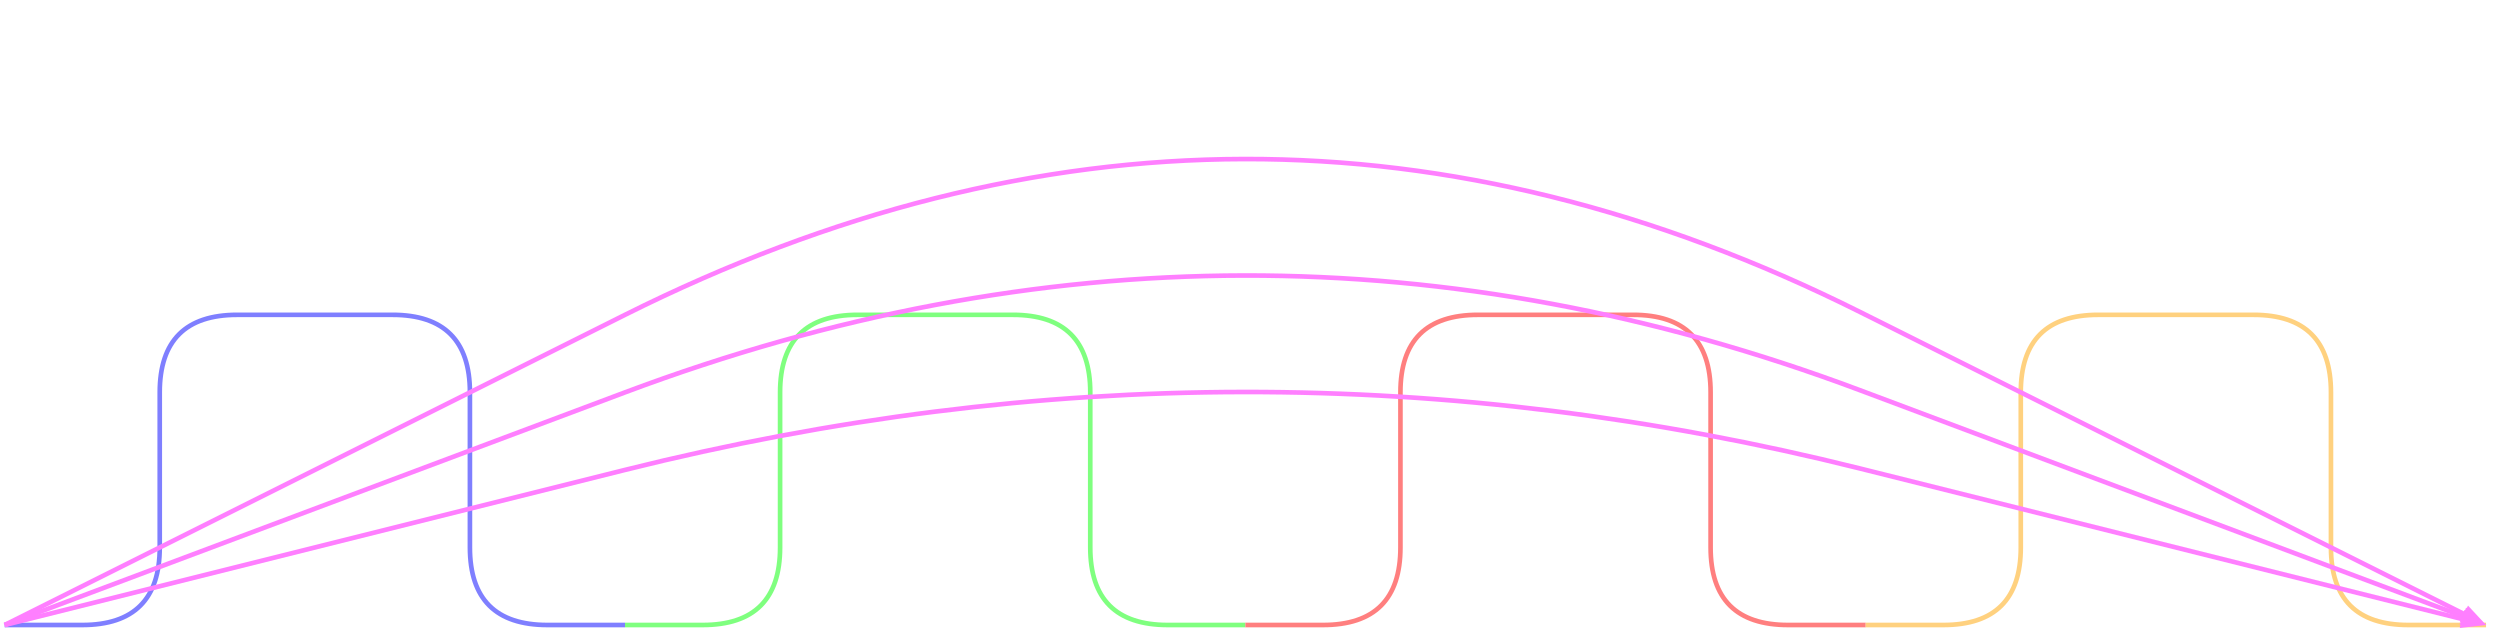 <svg xmlns="http://www.w3.org/2000/svg" class="pikchr" viewBox="0 0 1160.64 296.64"><path d="M2.16 290.16h36M38.16 290.16q36 0 36-36M74.16 254.16v-72M74.16 182.16q0-36 36-36M110.16 146.16h72M182.16 146.16q36 0 36 36M218.16 182.16v72M218.16 254.16q0 36 36 36M254.16 290.16h36" style="fill:none;stroke-width:2.16;stroke:#7f7fff"/><path d="M290.16 290.16h36M326.16 290.16q36 0 36-36M362.16 254.16v-72M362.16 182.16q0-36 36-36M398.16 146.16h72M470.16 146.16q36 0 36 36M506.16 182.16v72M506.16 254.16q0 36 36 36M542.16 290.16h36" style="fill:none;stroke-width:2.16;stroke:#7fff7f"/><path d="M578.16 290.16h36M614.16 290.16q36 0 36-36M650.16 254.16v-72M650.16 182.16q0-36 36-36M686.16 146.16h72M758.16 146.16q36 0 36 36M794.16 182.16v72M794.16 254.16q0 36 36 36M830.16 290.16h36" style="fill:none;stroke-width:2.16;stroke:#ff7f7f"/><path d="M866.16 290.16h36M902.16 290.16q36 0 36-36M938.16 254.16v-72M938.16 182.16q0-36 36-36M974.16 146.16h72M1046.16 146.16q36 0 36 36M1082.16 182.16v72M1082.16 254.16q0 36 36 36M1118.16 290.16h36" style="fill:none;stroke-width:2.16;stroke:#ffd17f"/><path style="fill:#ff7fff" d="m1154.16 290.16-12.22 1.397 2.09-8.382z"/><path d="m2.16 290.16 288-72q288-72 573.206-.699l285.204 71.302" style="fill:none;stroke-width:2.16;stroke:#ff7fff"/><path style="fill:#ff7fff" d="M1154.16 290.16h-12.3l3.03-8.09z"/><path d="m2.16 290.16 288-108q288-108 573.303-1.011l285.307 106.989" style="fill:none;stroke-width:2.16;stroke:#ff7fff"/><path style="fill:#ff7fff" d="m1154.16 290.16-12.24-1.288 3.87-7.728z"/><path d="m2.16 290.16 288-144q288-144 573.424-1.288l285.426 142.712" style="fill:none;stroke-width:2.16;stroke:#ff7fff"/></svg>